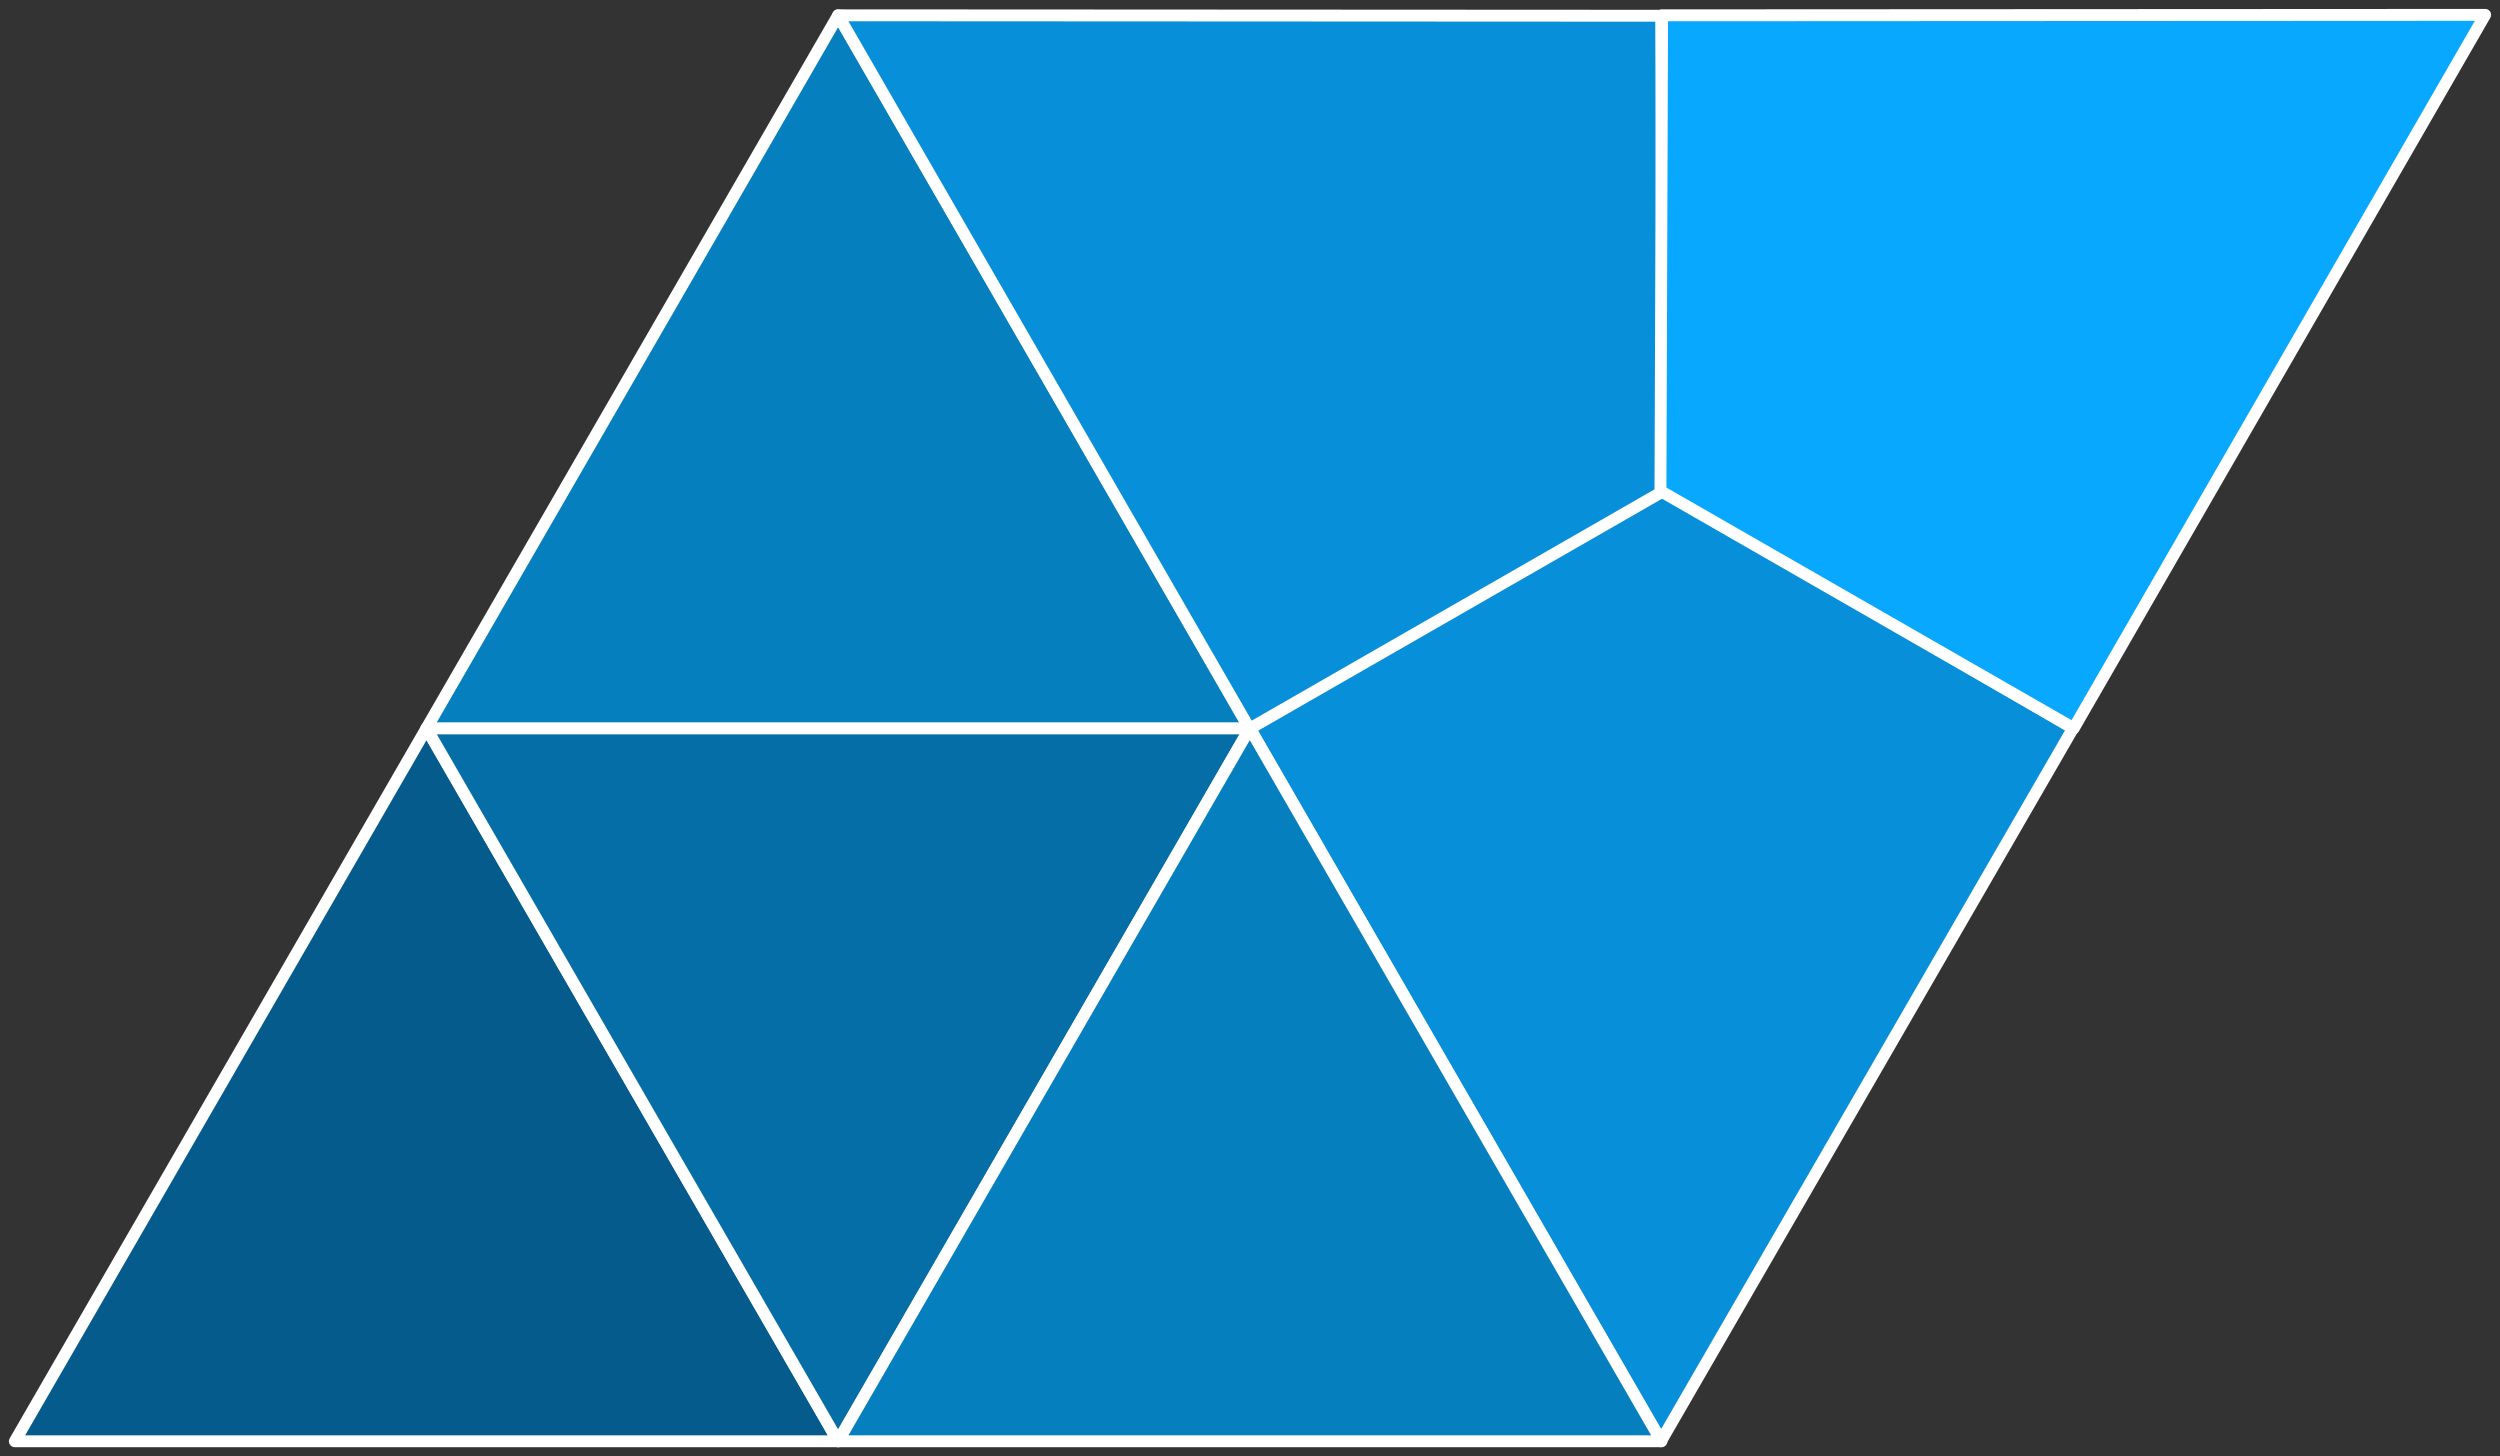 <?xml version="1.0" encoding="UTF-8" standalone="no"?>
<!-- Created with Inkscape (http://www.inkscape.org/) -->

<svg
   xmlns:dc="http://purl.org/dc/elements/1.1/"
   xmlns:cc="http://creativecommons.org/ns#"
   xmlns:rdf="http://www.w3.org/1999/02/22-rdf-syntax-ns#"
   xmlns:svg="http://www.w3.org/2000/svg"
   xmlns="http://www.w3.org/2000/svg"
   xmlns:sodipodi="http://sodipodi.sourceforge.net/DTD/sodipodi-0.dtd"
   xmlns:inkscape="http://www.inkscape.org/namespaces/inkscape"
   width="210.382"
   height="122.537"
   id="svg5159"
   version="1.1"
   inkscape:version="0.91 r13725"
   sodipodi:docname="pmp-logo.svg"
   inkscape:export-filename="/home/dsieger/projects/pmp-library/docs/images/pmp-logo.png"
   inkscape:export-xdpi="415.41165"
   inkscape:export-ydpi="415.41165">
  <rect width="100%" height="100%" fill="#333333" stroke="none"/>
  <defs
     id="defs5161">
    <inkscape:perspective
       sodipodi:type="inkscape:persp3d"
       inkscape:vp_x="0 : 526.18109 : 1"
       inkscape:vp_y="0 : 1000 : 0"
       inkscape:vp_z="744.09448 : 526.18109 : 1"
       inkscape:persp3d-origin="372.04724 : 350.78739 : 1"
       id="perspective5167" />
    <inkscape:perspective
       id="perspective5152"
       inkscape:persp3d-origin="0.5 : 0.33333333 : 1"
       inkscape:vp_z="1 : 0.5 : 1"
       inkscape:vp_y="0 : 1000 : 0"
       inkscape:vp_x="0 : 0.5 : 1"
       sodipodi:type="inkscape:persp3d" />
    <inkscape:perspective
       id="perspective5260"
       inkscape:persp3d-origin="0.5 : 0.33333333 : 1"
       inkscape:vp_z="1 : 0.5 : 1"
       inkscape:vp_y="0 : 1000 : 0"
       inkscape:vp_x="0 : 0.5 : 1"
       sodipodi:type="inkscape:persp3d" />
    <inkscape:perspective
       id="perspective5260-8"
       inkscape:persp3d-origin="0.5 : 0.33333333 : 1"
       inkscape:vp_z="1 : 0.5 : 1"
       inkscape:vp_y="0 : 1000 : 0"
       inkscape:vp_x="0 : 0.5 : 1"
       sodipodi:type="inkscape:persp3d" />
    <inkscape:perspective
       id="perspective5260-6"
       inkscape:persp3d-origin="0.5 : 0.33333333 : 1"
       inkscape:vp_z="1 : 0.5 : 1"
       inkscape:vp_y="0 : 1000 : 0"
       inkscape:vp_x="0 : 0.5 : 1"
       sodipodi:type="inkscape:persp3d" />
    <inkscape:perspective
       id="perspective5260-5"
       inkscape:persp3d-origin="0.5 : 0.33333333 : 1"
       inkscape:vp_z="1 : 0.5 : 1"
       inkscape:vp_y="0 : 1000 : 0"
       inkscape:vp_x="0 : 0.5 : 1"
       sodipodi:type="inkscape:persp3d" />
  </defs>
  <sodipodi:namedview
     id="base"
     pagecolor="#ffffff"
     bordercolor="#666666"
     borderopacity="1.0"
     inkscape:pageopacity="0"
     inkscape:pageshadow="2"
     inkscape:zoom="2.9779217"
     inkscape:cx="-142.82447"
     inkscape:cy="3.0890869"
     inkscape:document-units="px"
     inkscape:current-layer="layer1"
     showgrid="false"
     inkscape:window-width="3200"
     inkscape:window-height="1770"
     inkscape:window-x="0"
     inkscape:window-y="30"
     inkscape:window-maximized="1"
     fit-margin-top="0"
     fit-margin-left="0"
     fit-margin-right="0"
     fit-margin-bottom="0">
    <inkscape:grid
       type="xygrid"
       id="grid4280"
       originx="-21.613"
       originy="-454.257" />
  </sodipodi:namedview>
  <g
     inkscape:label="Layer 1"
     inkscape:groupmode="layer"
     id="layer1"
     transform="translate(-21.613,-475.568)">
    <path
       sodipodi:nodetypes="ccccc"
       inkscape:connector-curvature="0"
       id="path4341-2-7"
       d="m 196.068,536.855 -34.684,60 -34.598,-60 34.598,-20.136 z"
       style="fill:#088fd9;fill-opacity:1;stroke:#ffffff;stroke-width:1;stroke-linejoin:round;stroke-miterlimit:4;stroke-dasharray:none;stroke-opacity:1" />
    <path
       sodipodi:type="star"
       style="fill:#055c8c;fill-opacity:1;stroke:#ffffff;stroke-width:1;stroke-linejoin:round;stroke-miterlimit:4;stroke-dasharray:none;stroke-opacity:1"
       id="path4919"
       sodipodi:sides="3"
       sodipodi:cx="57.504021"
       sodipodi:cy="576.85529"
       sodipodi:r1="40"
       sodipodi:r2="20"
       sodipodi:arg1="0.52359878"
       sodipodi:arg2="1.5707963"
       inkscape:flatsided="true"
       inkscape:rounded="0"
       inkscape:randomized="0"
       d="m 92.145,596.855 -69.282,0 34.641,-60 z"
       inkscape:transform-center-y="-9.999855" />
    <path
       transform="scale(1,-1)"
       sodipodi:type="star"
       style="fill:#066ea6;fill-opacity:1;stroke:#ffffff;stroke-width:1;stroke-linejoin:round;stroke-miterlimit:4;stroke-dasharray:none;stroke-opacity:1"
       id="path4919-3"
       sodipodi:sides="3"
       sodipodi:cx="92.144981"
       sodipodi:cy="-556.85535"
       sodipodi:r1="39.999981"
       sodipodi:r2="19.99999"
       sodipodi:arg1="0.52359878"
       sodipodi:arg2="1.5707963"
       inkscape:flatsided="true"
       inkscape:rounded="0"
       inkscape:randomized="0"
       d="m 126.786,-536.855 -69.282,0 34.641,-60 z"
       inkscape:transform-center-y="9.9998548" />
    <path
       sodipodi:type="star"
       style="fill:#067fbf;fill-opacity:1;stroke:#ffffff;stroke-width:1;stroke-linejoin:round;stroke-miterlimit:4;stroke-dasharray:none;stroke-opacity:1"
       id="path4919-0"
       sodipodi:sides="3"
       sodipodi:cx="92.144981"
       sodipodi:cy="516.85547"
       sodipodi:r1="39.999985"
       sodipodi:r2="19.999992"
       sodipodi:arg1="0.52359878"
       sodipodi:arg2="1.5707963"
       inkscape:flatsided="true"
       inkscape:rounded="0"
       inkscape:randomized="0"
       d="m 126.786,536.855 -69.282,0 34.641,-60 z"
       inkscape:transform-center-y="-9.999855" />
    <path
       sodipodi:type="star"
       style="fill:#067fbf;fill-opacity:1;stroke:#ffffff;stroke-width:1;stroke-linejoin:round;stroke-miterlimit:4;stroke-dasharray:none;stroke-opacity:1"
       id="path4919-2"
       sodipodi:sides="3"
       sodipodi:cx="126.78599"
       sodipodi:cy="576.85547"
       sodipodi:r1="39.999985"
       sodipodi:r2="19.999992"
       sodipodi:arg1="0.52359878"
       sodipodi:arg2="1.5707963"
       inkscape:flatsided="true"
       inkscape:rounded="0"
       inkscape:randomized="0"
       d="m 161.427,596.855 -69.282,0 34.641,-60 z"
       inkscape:transform-center-y="-9.999855" />
    <path
       sodipodi:nodetypes="ccccc"
       inkscape:connector-curvature="0"
       id="path4341-2-7-4"
       d="m 126.765,536.893 -34.62,-60.037 69.261,0.037 0.139,40.031 z"
       style="fill:#088fd9;fill-opacity:1;stroke:#ffffff;stroke-width:1;stroke-linejoin:round;stroke-miterlimit:4;stroke-dasharray:none;stroke-opacity:1" />
    <path
       sodipodi:nodetypes="ccccc"
       inkscape:connector-curvature="0"
       id="path4341-2-7-4-1"
       d="m 196.125,536.855 34.62,-60.037 -69.261,0.037 -0.139,40.031 z"
       style="fill:#09a8ff;fill-opacity:1;stroke:#ffffff;stroke-width:1;stroke-linejoin:round;stroke-miterlimit:4;stroke-dasharray:none;stroke-opacity:1" />
  </g>
</svg>
